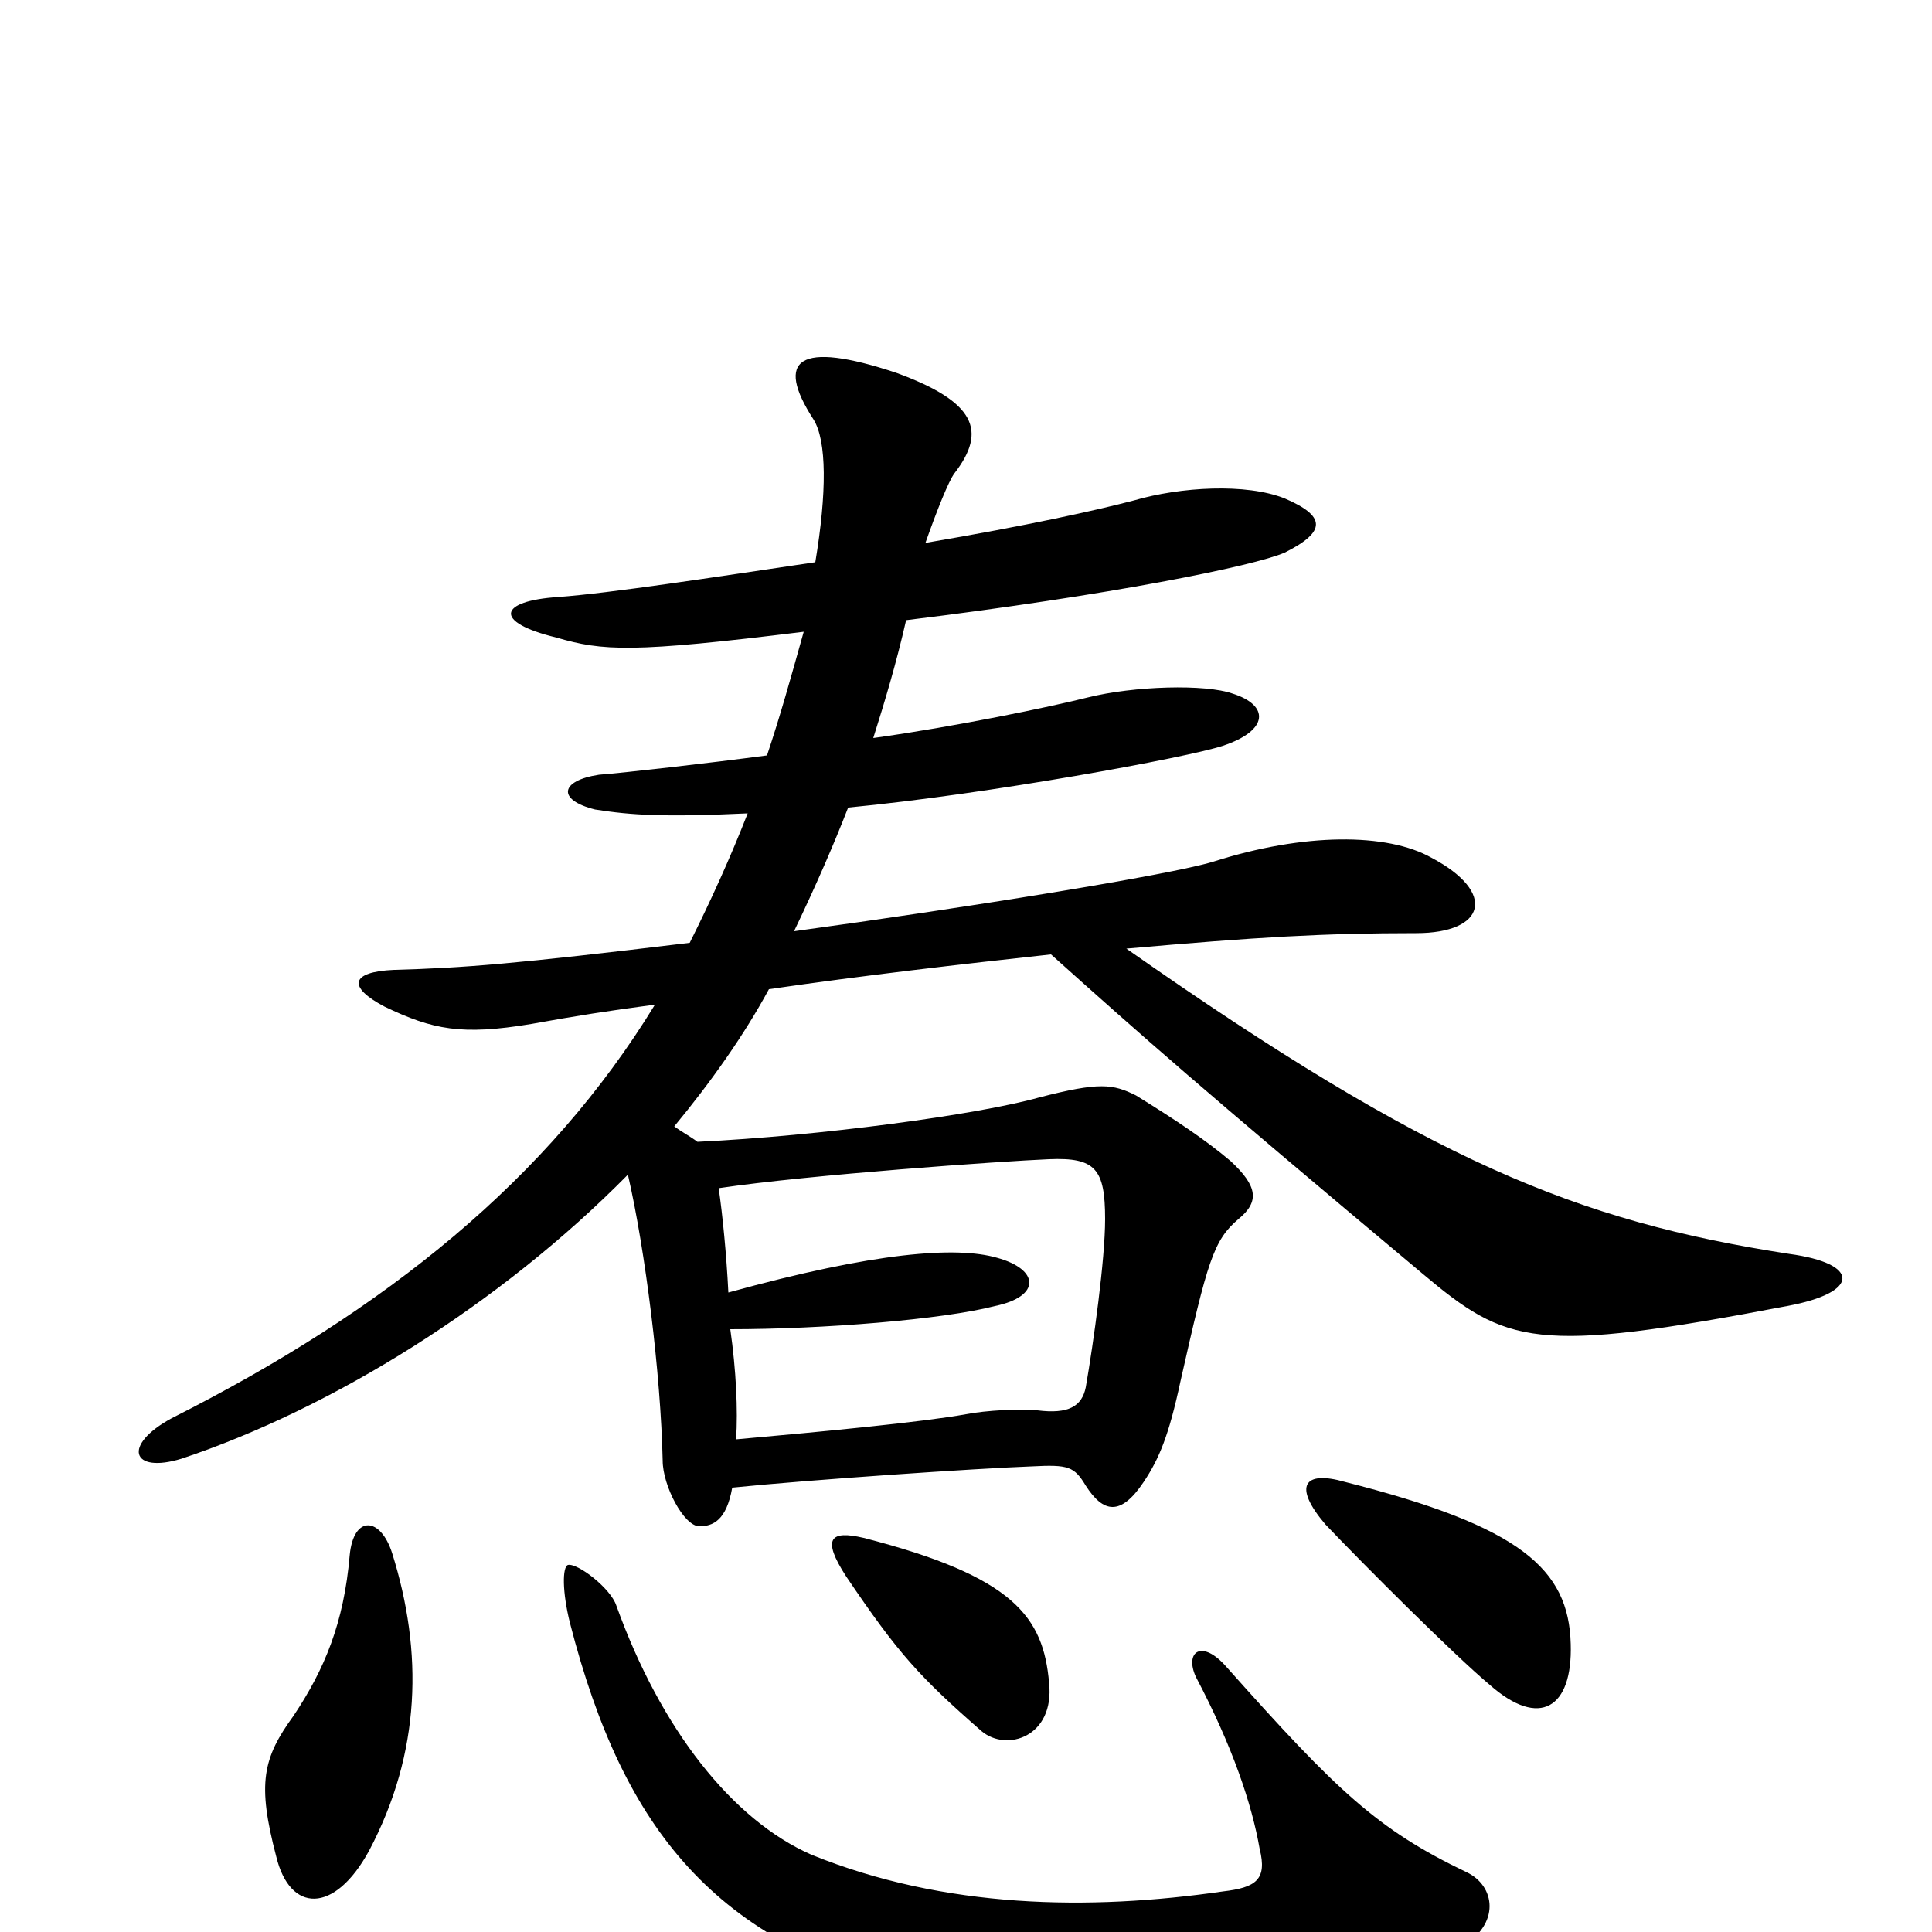 <svg xmlns="http://www.w3.org/2000/svg" viewBox="0 -1000 1000 1000">
	<path fill="#000000" d="M759 -31C713 -53 692 -73 635 -137C622 -152 613 -145 619 -132C638 -96 648 -66 652 -43C656 -27 650 -23 633 -21C564 -11 489 -12 420 -40C379 -58 342 -105 319 -169C316 -178 299 -191 294 -190C291 -189 291 -176 295 -160C323 -51 371 5 475 32C571 57 699 44 756 8C777 -4 774 -24 759 -31ZM191 -42C218 -93 219 -145 203 -196C197 -215 183 -216 181 -195C178 -160 168 -136 152 -112C136 -90 133 -77 143 -39C150 -10 173 -9 191 -42ZM543 -129C540 -163 525 -184 447 -204C430 -208 425 -204 438 -184C465 -144 476 -132 508 -104C521 -93 546 -101 543 -129ZM813 -149C812 -188 787 -210 696 -233C675 -239 669 -231 686 -211C705 -191 753 -143 771 -128C797 -105 814 -116 813 -149ZM377 -331C376 -351 374 -371 372 -385C419 -392 519 -399 543 -400C567 -401 572 -395 572 -369C572 -348 566 -305 562 -282C560 -272 553 -268 537 -270C529 -271 510 -270 500 -268C478 -264 426 -259 381 -255C382 -270 381 -291 378 -312C426 -312 488 -317 515 -324C539 -329 538 -343 516 -349C495 -355 453 -352 377 -331ZM416 -673C409 -648 404 -630 397 -609C367 -605 323 -600 310 -599C290 -596 288 -586 308 -581C327 -578 344 -577 387 -579C378 -556 368 -534 357 -512C266 -501 240 -499 204 -498C181 -497 180 -489 199 -479C224 -467 239 -464 275 -470C297 -474 316 -477 339 -480C284 -390 200 -322 89 -266C63 -252 68 -237 94 -245C172 -271 259 -325 325 -392C334 -353 342 -289 343 -244C343 -231 354 -210 362 -210C369 -210 376 -213 379 -230C418 -234 506 -240 534 -241C553 -242 556 -241 562 -231C571 -217 580 -215 592 -233C600 -245 605 -257 611 -285C625 -347 628 -358 641 -369C652 -378 651 -386 637 -399C624 -410 609 -420 588 -433C576 -439 569 -440 538 -432C506 -423 424 -412 361 -409C357 -412 353 -414 349 -417C368 -440 385 -464 398 -488C446 -495 498 -501 544 -506C592 -463 619 -439 736 -341C780 -304 794 -299 925 -324C963 -331 963 -346 926 -351C816 -368 740 -399 583 -509C651 -515 685 -517 733 -517C769 -517 775 -538 741 -556C718 -569 675 -569 628 -554C605 -547 499 -530 411 -518C423 -543 432 -564 439 -582C512 -589 615 -608 633 -614C657 -622 657 -635 638 -641C624 -646 587 -645 563 -639C543 -634 495 -624 452 -618C458 -637 464 -657 469 -679C575 -692 649 -707 665 -714C687 -725 686 -733 665 -742C645 -750 611 -748 587 -741C568 -736 532 -728 479 -719C485 -736 491 -751 494 -755C511 -777 505 -792 464 -807C413 -824 401 -814 421 -783C428 -772 428 -745 422 -709C368 -701 316 -693 289 -691C258 -689 255 -678 288 -670C312 -663 327 -662 416 -673Z"/>
</svg>
